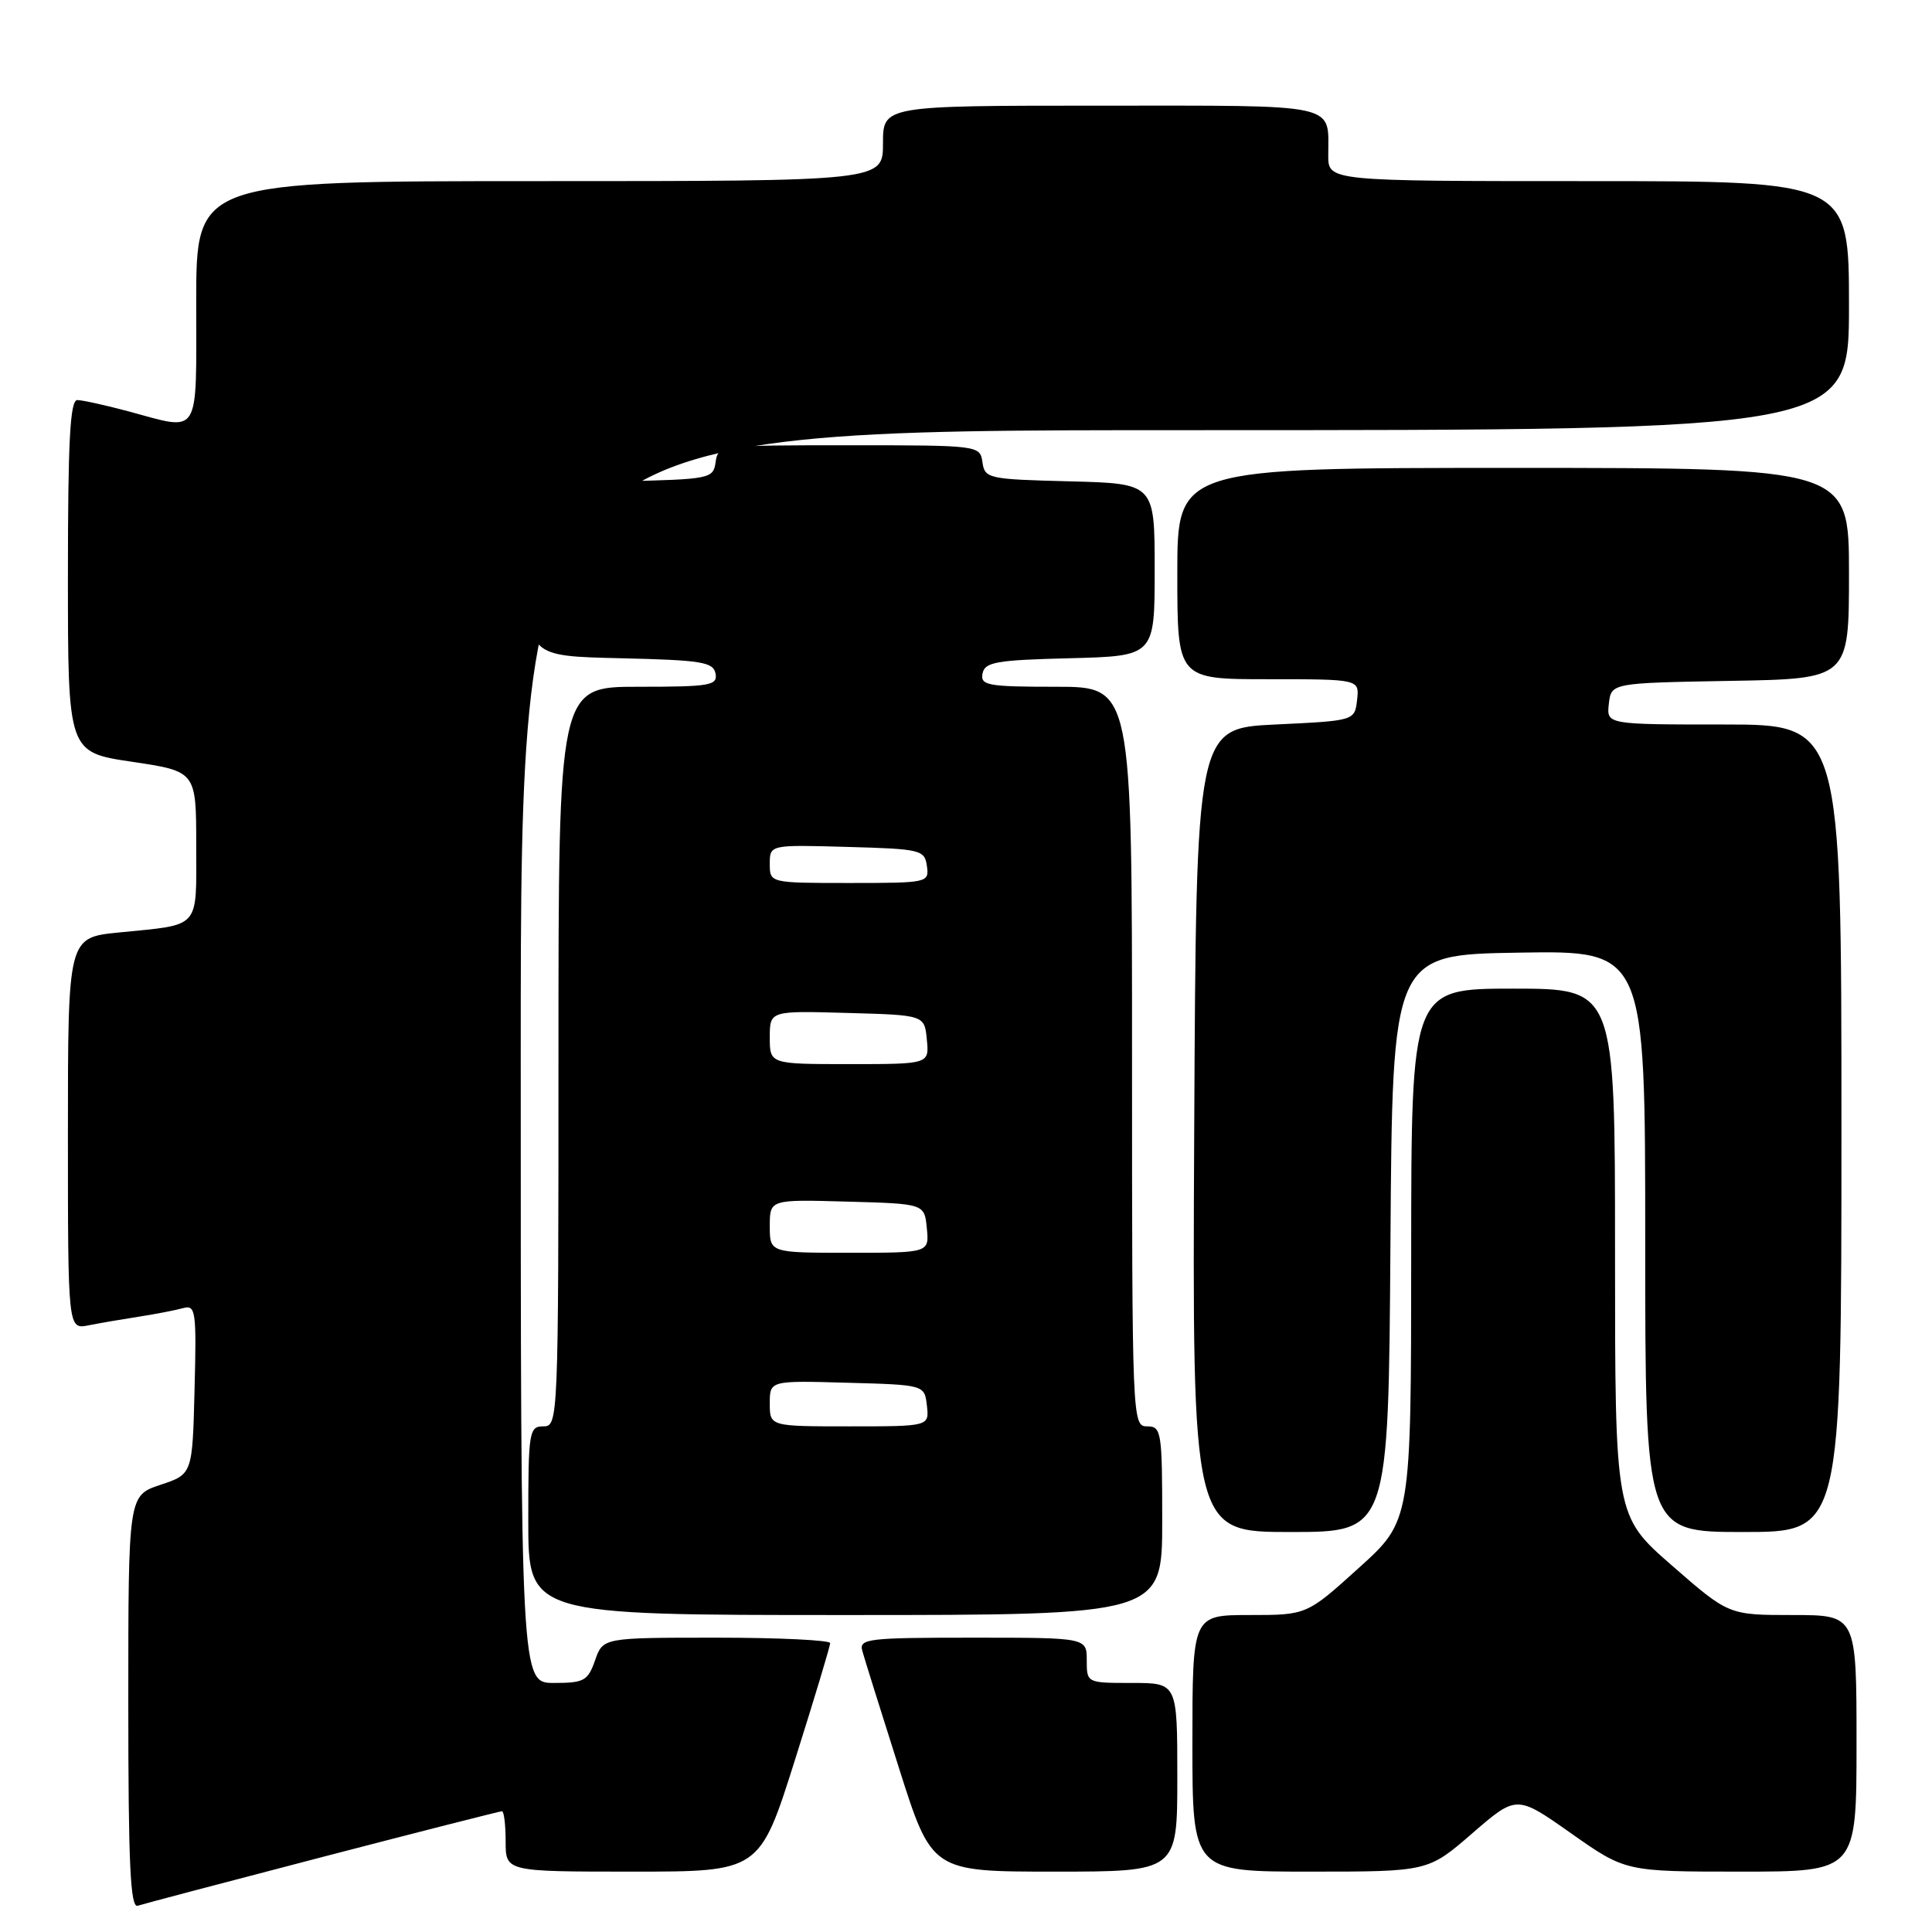 <?xml version="1.0" encoding="UTF-8" standalone="no"?>
<!DOCTYPE svg PUBLIC "-//W3C//DTD SVG 1.1//EN" "http://www.w3.org/Graphics/SVG/1.1/DTD/svg11.dtd" >
<svg xmlns="http://www.w3.org/2000/svg" xmlns:xlink="http://www.w3.org/1999/xlink" version="1.1" viewBox="0 0 256 256">
 <g >
 <path fill="currentColor"
d=" M 42.76 246.05 C 55.56 242.72 66.25 240.00 66.51 240.00 C 66.78 240.00 67.00 241.80 67.00 244.00 C 67.00 248.00 67.00 248.00 83.83 248.00 C 100.66 248.00 100.66 248.00 105.33 233.22 C 107.90 225.10 110.00 218.12 110.00 217.72 C 110.00 217.33 103.23 217.00 94.95 217.00 C 79.90 217.00 79.90 217.00 78.85 220.00 C 77.90 222.72 77.39 223.00 73.40 223.00 C 69.00 223.00 69.00 223.00 69.00 140.00 C 69.00 57.00 69.00 57.00 157.00 57.00 C 245.00 57.00 245.00 57.00 245.00 40.50 C 245.00 24.00 245.00 24.00 210.50 24.00 C 176.00 24.00 176.00 24.00 176.00 20.58 C 176.00 13.60 177.83 14.00 145.89 14.00 C 117.00 14.00 117.00 14.00 117.00 19.00 C 117.00 24.00 117.00 24.00 71.50 24.00 C 26.00 24.00 26.00 24.00 26.00 40.00 C 26.00 58.18 26.67 57.10 17.00 54.50 C 13.97 53.69 10.94 53.02 10.25 53.01 C 9.29 53.00 9.00 58.33 9.00 76.34 C 9.00 99.68 9.00 99.68 17.50 100.94 C 26.00 102.21 26.00 102.21 26.00 112.04 C 26.00 123.25 26.70 122.46 15.75 123.56 C 9.00 124.23 9.00 124.23 9.00 150.20 C 9.00 176.16 9.00 176.16 11.75 175.61 C 13.26 175.31 16.30 174.79 18.50 174.45 C 20.70 174.11 23.30 173.60 24.28 173.33 C 25.93 172.88 26.05 173.71 25.78 184.09 C 25.50 195.34 25.50 195.34 21.25 196.75 C 17.00 198.17 17.00 198.17 17.00 225.55 C 17.00 247.02 17.27 252.85 18.25 252.52 C 18.94 252.29 29.97 249.38 42.76 246.05 Z  M 156.00 235.50 C 156.00 223.00 156.00 223.00 150.00 223.00 C 144.00 223.00 144.00 223.00 144.00 220.00 C 144.00 217.00 144.00 217.00 128.88 217.00 C 114.97 217.00 113.81 217.14 114.26 218.75 C 114.52 219.71 116.71 226.69 119.11 234.25 C 123.47 248.00 123.47 248.00 139.74 248.00 C 156.00 248.00 156.00 248.00 156.00 235.50 Z  M 195.09 242.92 C 200.96 237.84 200.96 237.84 208.17 242.92 C 215.39 248.00 215.39 248.00 230.69 248.00 C 246.00 248.00 246.00 248.00 246.00 231.00 C 246.00 214.00 246.00 214.00 237.53 214.00 C 229.06 214.00 229.06 214.00 221.53 207.43 C 214.00 200.86 214.00 200.86 214.00 165.93 C 214.00 131.00 214.00 131.00 200.50 131.00 C 187.00 131.00 187.00 131.00 186.99 166.25 C 186.98 201.50 186.98 201.50 180.06 207.75 C 173.15 214.00 173.15 214.00 165.57 214.00 C 158.00 214.00 158.00 214.00 158.00 231.00 C 158.00 248.00 158.00 248.00 173.61 248.00 C 189.23 248.00 189.23 248.00 195.09 242.92 Z  M 154.00 201.50 C 154.00 189.67 153.89 189.00 152.00 189.00 C 150.03 189.00 150.00 188.33 150.00 140.00 C 150.00 91.00 150.00 91.00 139.93 91.00 C 130.87 91.00 129.89 90.82 130.19 89.25 C 130.48 87.73 131.99 87.46 141.76 87.22 C 153.00 86.93 153.00 86.93 153.00 75.50 C 153.00 64.07 153.00 64.07 141.75 63.78 C 130.94 63.51 130.49 63.41 130.18 61.25 C 129.86 59.02 129.74 59.00 112.50 59.00 C 95.26 59.00 95.14 59.02 94.82 61.25 C 94.51 63.43 94.09 63.51 82.25 63.78 C 70.00 64.06 70.00 64.06 70.00 75.50 C 70.00 86.94 70.00 86.94 82.24 87.22 C 92.97 87.47 94.52 87.72 94.81 89.25 C 95.11 90.83 94.10 91.00 84.57 91.00 C 74.00 91.00 74.00 91.00 74.00 140.00 C 74.00 188.33 73.97 189.00 72.00 189.00 C 70.11 189.00 70.00 189.67 70.00 201.50 C 70.00 214.00 70.00 214.00 112.00 214.00 C 154.00 214.00 154.00 214.00 154.00 201.50 Z  M 184.24 164.75 C 184.50 126.50 184.50 126.50 201.25 126.23 C 218.00 125.95 218.00 125.95 218.00 164.48 C 218.00 203.00 218.00 203.00 231.00 203.00 C 244.00 203.00 244.00 203.00 244.00 149.50 C 244.00 96.00 244.00 96.00 228.43 96.00 C 212.87 96.00 212.87 96.00 213.18 93.25 C 213.50 90.50 213.50 90.50 229.25 90.22 C 245.00 89.95 245.00 89.95 245.00 75.97 C 245.00 62.00 245.00 62.00 200.50 62.00 C 156.00 62.00 156.00 62.00 156.00 76.00 C 156.00 90.00 156.00 90.00 168.07 90.00 C 180.13 90.00 180.13 90.00 179.82 92.75 C 179.50 95.50 179.50 95.50 169.00 96.00 C 158.50 96.50 158.50 96.50 158.24 149.75 C 157.98 203.00 157.98 203.00 170.98 203.00 C 183.98 203.00 183.98 203.00 184.24 164.75 Z  M 102.00 185.97 C 102.00 182.93 102.00 182.93 112.25 183.22 C 122.50 183.50 122.50 183.50 122.82 186.25 C 123.13 189.00 123.13 189.00 112.57 189.00 C 102.00 189.00 102.00 189.00 102.00 185.97 Z  M 102.00 162.47 C 102.00 158.93 102.00 158.93 112.25 159.22 C 122.50 159.50 122.50 159.50 122.81 162.75 C 123.13 166.00 123.13 166.00 112.56 166.00 C 102.00 166.00 102.00 166.00 102.00 162.47 Z  M 102.00 137.47 C 102.00 133.93 102.00 133.93 112.25 134.22 C 122.50 134.50 122.50 134.50 122.81 137.75 C 123.13 141.00 123.13 141.00 112.56 141.00 C 102.00 141.00 102.00 141.00 102.00 137.47 Z  M 102.00 114.47 C 102.00 111.93 102.00 111.93 112.25 112.22 C 122.02 112.49 122.52 112.61 122.82 114.75 C 123.13 116.96 122.96 117.00 112.57 117.00 C 102.00 117.00 102.00 117.00 102.00 114.47 Z "/>
</g>
</svg>